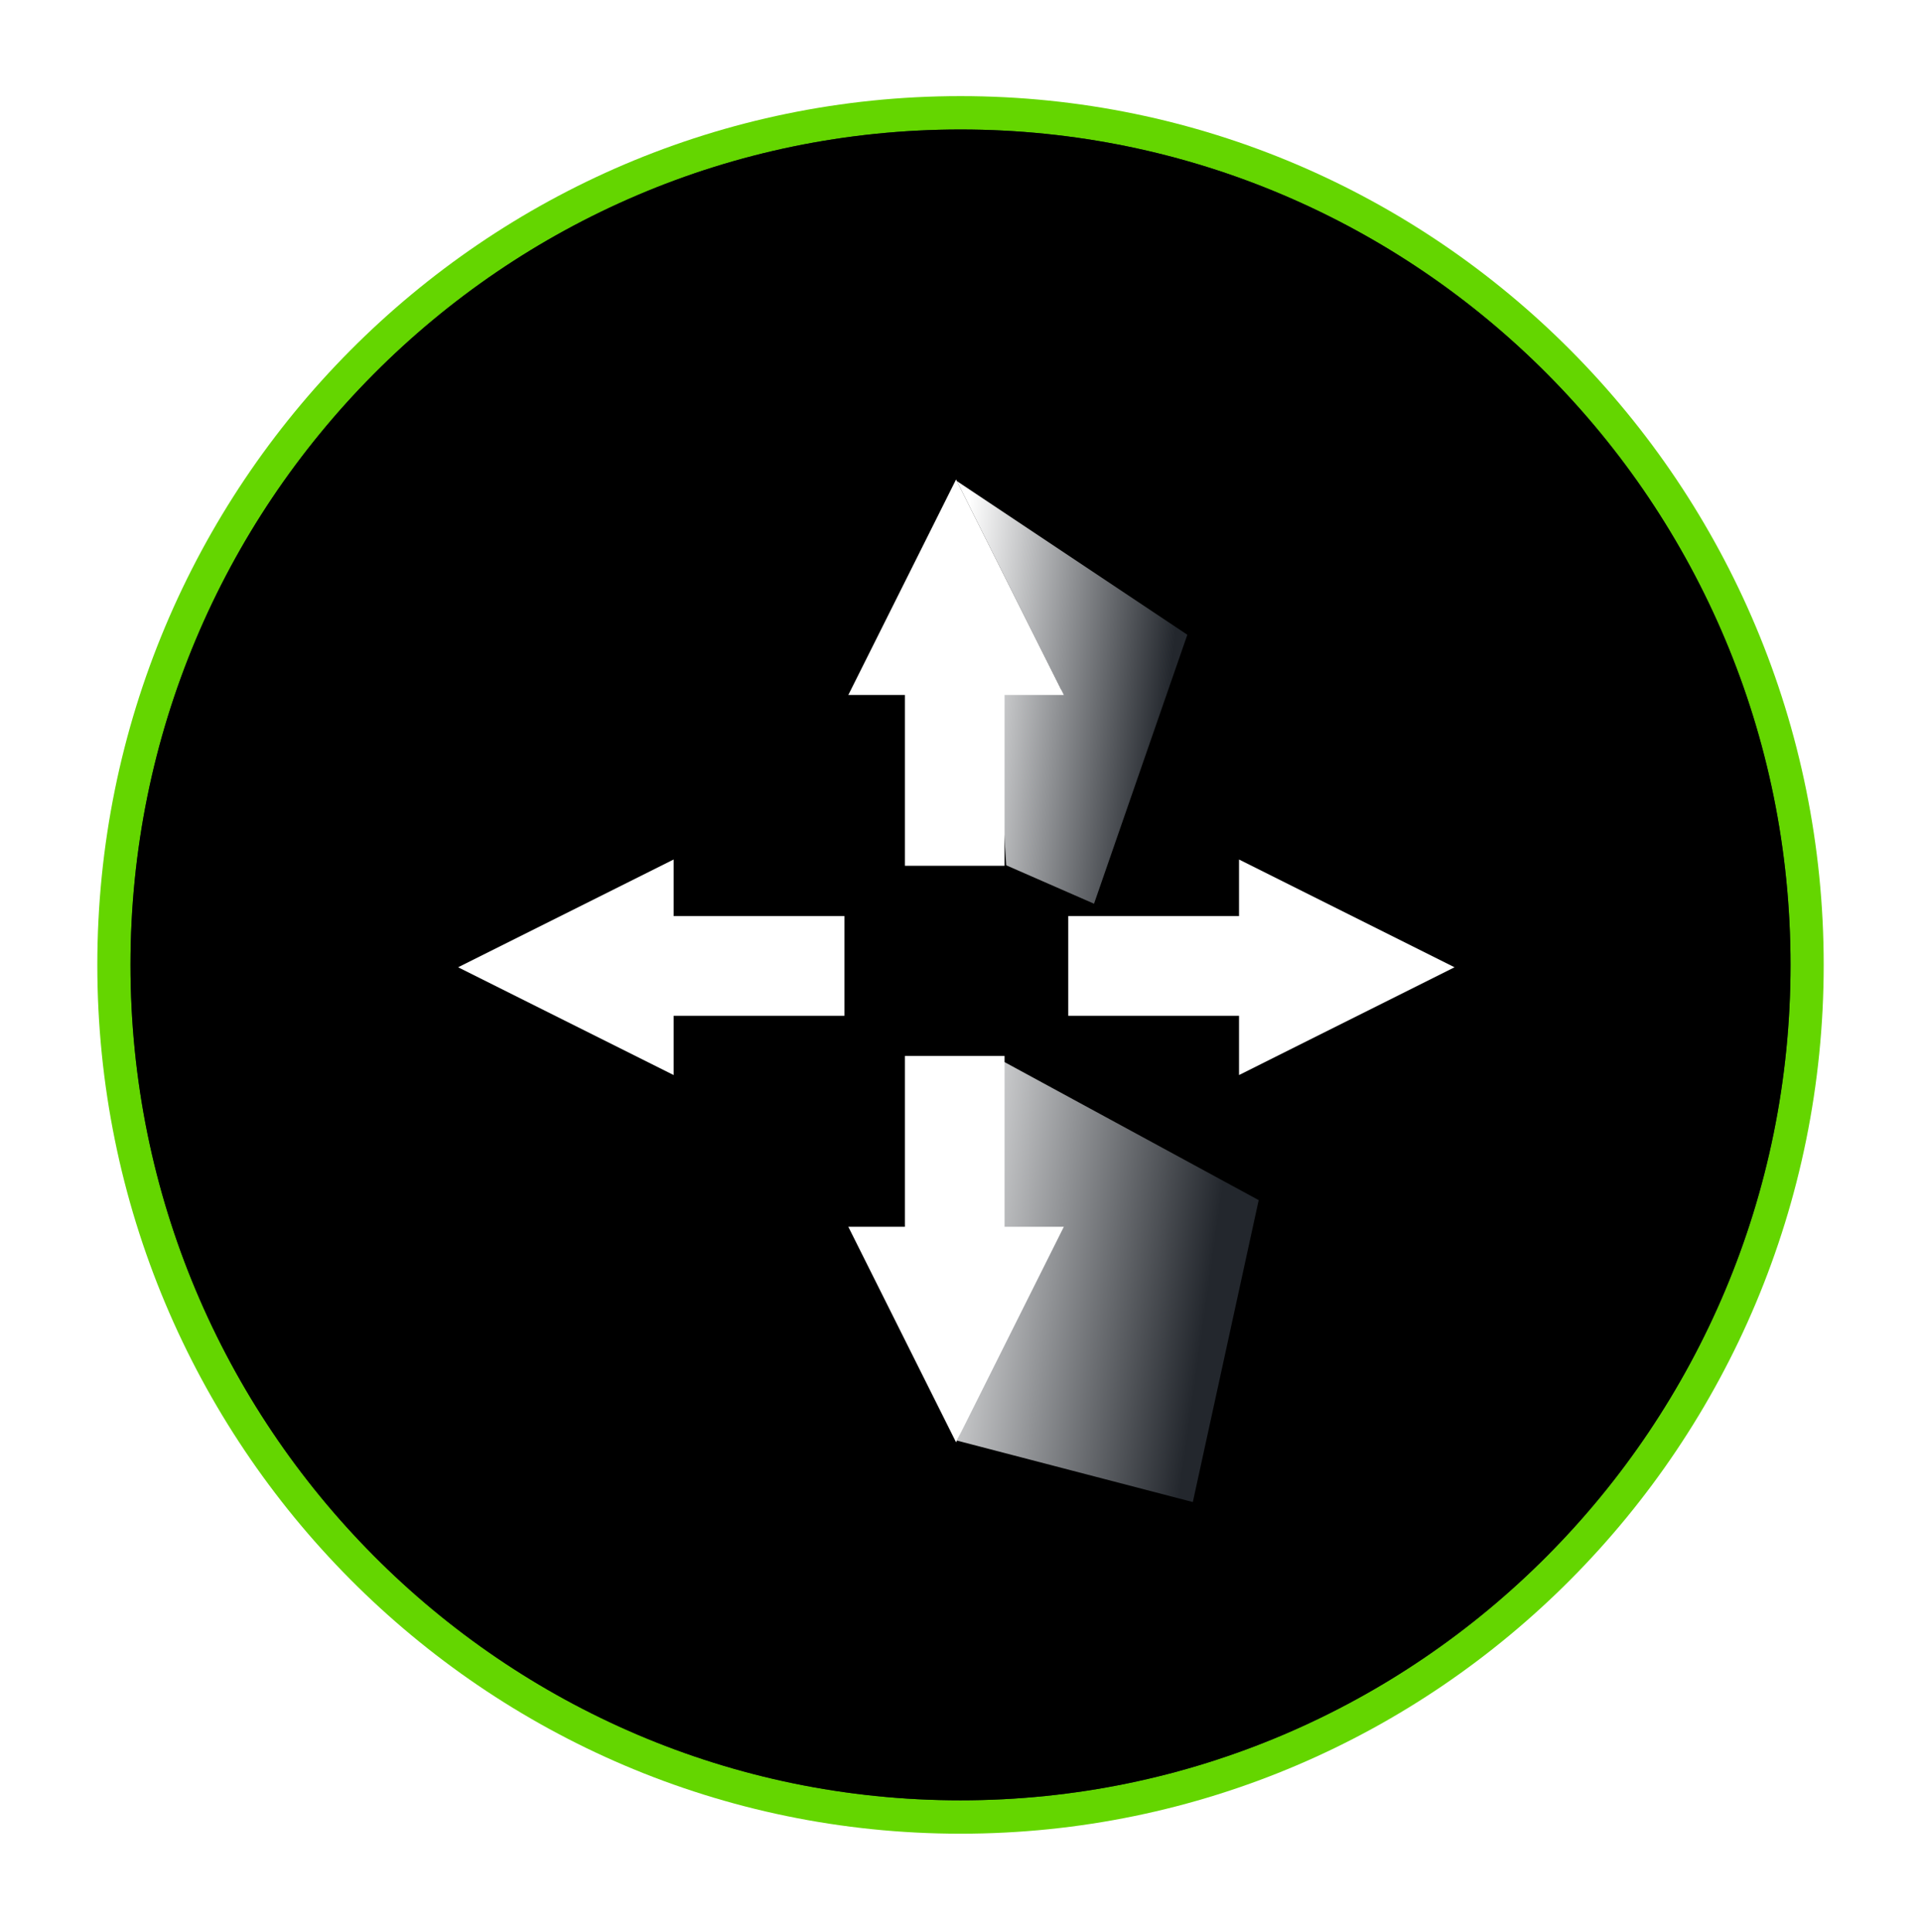 <?xml version="1.0" encoding="UTF-8"?>
<svg width="175px" height="176px" viewBox="0 0 175 176" version="1.1" xmlns="http://www.w3.org/2000/svg" xmlns:xlink="http://www.w3.org/1999/xlink">
    <!-- Generator: Sketch 39.1 (31720) - http://www.bohemiancoding.com/sketch -->
    <title>RouterHead Copy 5</title>
    <desc>Created with Sketch.</desc>
    <defs>
        <filter x="-50%" y="-50%" width="200%" height="200%" filterUnits="objectBoundingBox" id="filter-1">
            <feOffset dx="0" dy="0" in="SourceAlpha" result="shadowOffsetOuter1"></feOffset>
            <feGaussianBlur stdDeviation="4.5" in="shadowOffsetOuter1" result="shadowBlurOuter1"></feGaussianBlur>
            <feColorMatrix values="0 0 0 0 0.392   0 0 0 0 0.839   0 0 0 0 0  0 0 0 1 0" parserType="matrix" in="shadowBlurOuter1" result="shadowMatrixOuter1"></feColorMatrix>
            <feMerge>
                <feMergeNode in="shadowMatrixOuter1"></feMergeNode>
                <feMergeNode in="SourceGraphic"></feMergeNode>
            </feMerge>
        </filter>
        <path d="M78.827,155.985 C37.068,155.985 3.214,121.916 3.214,79.89 C3.214,37.864 37.068,3.796 78.827,3.796 C120.587,3.796 154.44,37.864 154.44,79.89 C154.44,121.916 120.587,155.985 78.827,155.985 Z" id="path-2"></path>
        <filter x="-50%" y="-50%" width="200%" height="200%" filterUnits="objectBoundingBox" id="filter-3">
            <feGaussianBlur stdDeviation="2.5" in="SourceAlpha" result="shadowBlurInner1"></feGaussianBlur>
            <feOffset dx="0" dy="0" in="shadowBlurInner1" result="shadowOffsetInner1"></feOffset>
            <feComposite in="shadowOffsetInner1" in2="SourceAlpha" operator="arithmetic" k2="-1" k3="1" result="shadowInnerInner1"></feComposite>
            <feColorMatrix values="0 0 0 0 0   0 0 0 0 0   0 0 0 0 0  0 0 0 0.5 0" parserType="matrix" in="shadowInnerInner1"></feColorMatrix>
        </filter>
        <linearGradient x1="-17.455%" y1="34.244%" x2="82.77%" y2="54.803%" id="linearGradient-4">
            <stop stop-color="#FFFFFF" offset="0%"></stop>
            <stop stop-color="#23272D" offset="100%"></stop>
        </linearGradient>
        <linearGradient x1="0%" y1="31.437%" x2="92.024%" y2="50%" id="linearGradient-5">
            <stop stop-color="#FFFFFF" offset="0%"></stop>
            <stop stop-color="#23272D" offset="100%"></stop>
        </linearGradient>
    </defs>
    <g id="Page-1" stroke="none" stroke-width="1" fill="none" fill-rule="evenodd">
        <g id="1000-X-1000-Copy-2" transform="translate(-2477, -1386)">
            <g id="RouterHead-Copy-5" filter="url(#filter-1)" transform="translate(2485.674, 1394)">
                <path d="M157.462,79.89 C157.462,123.596 122.256,159.026 78.827,159.026 C35.399,159.026 0.192,123.596 0.192,79.89 C0.192,36.184 35.399,0.755 78.827,0.755 C122.256,0.755 157.462,36.184 157.462,79.89" id="outer-layer" fill="#64D600"></path>
                <g id="inner-background">
                    <use fill="#23272D" fill-rule="evenodd" xlink:href="#path-2"></use>
                    <use fill="black" fill-opacity="1" filter="url(#filter-3)" xlink:href="#path-2"></use>
                </g>
                <polygon id="Path-1445" fill="url(#linearGradient-4)" points="82.791 88.717 82.491 103.817 86.991 104.84 78.491 123.217 99.991 128.817 105.991 101.317"></polygon>
                <polygon id="Path-1446" fill="url(#linearGradient-5)" points="82.991 70.817 81.991 54.817 87.991 54.817 78.491 35.817 99.491 49.817 90.991 74.317"></polygon>
                <g id="Cisco-router" transform="translate(32.658, 35.343)" fill="#FFFFFF">
                    <g id="Group" transform="translate(35.948, 0.179)">
                        <rect id="Rectangle-73" x="5.154" y="17.424" width="9.08" height="17.915"></rect>
                        <polygon id="Triangle-1" points="9.816 0.151 19.633 19.783 0 19.783"></polygon>
                    </g>
                    <g id="Group-Copy" transform="translate(45.948, 70.181) scale(1, -1) translate(-45.948, -70.181) translate(35.948, 52.181)">
                        <rect id="Rectangle-73" x="5.154" y="17.424" width="9.08" height="17.915"></rect>
                        <polygon id="Triangle-1" points="9.816 0.151 19.633 19.783 0 19.783"></polygon>
                    </g>
                    <g id="Group-Copy-3" transform="translate(73.324, 44.947) rotate(90) translate(-73.324, -44.947) translate(63.324, 26.947)">
                        <rect id="Rectangle-73" x="5.154" y="17.424" width="9.08" height="17.915"></rect>
                        <polygon id="Triangle-1" points="9.816 0.151 19.633 19.783 1.95399252e-14 19.783"></polygon>
                    </g>
                    <g id="Group-Copy-4" transform="translate(18.252, 44.947) scale(-1, 1) rotate(90) translate(-18.252, -44.947) translate(8.252, 26.947)">
                        <rect id="Rectangle-73" x="5.154" y="17.424" width="9.08" height="17.915"></rect>
                        <polygon id="Triangle-1" points="9.816 0.151 19.633 19.783 -7.10542736e-15 19.783"></polygon>
                    </g>
                </g>
            </g>
        </g>
    </g>
</svg>